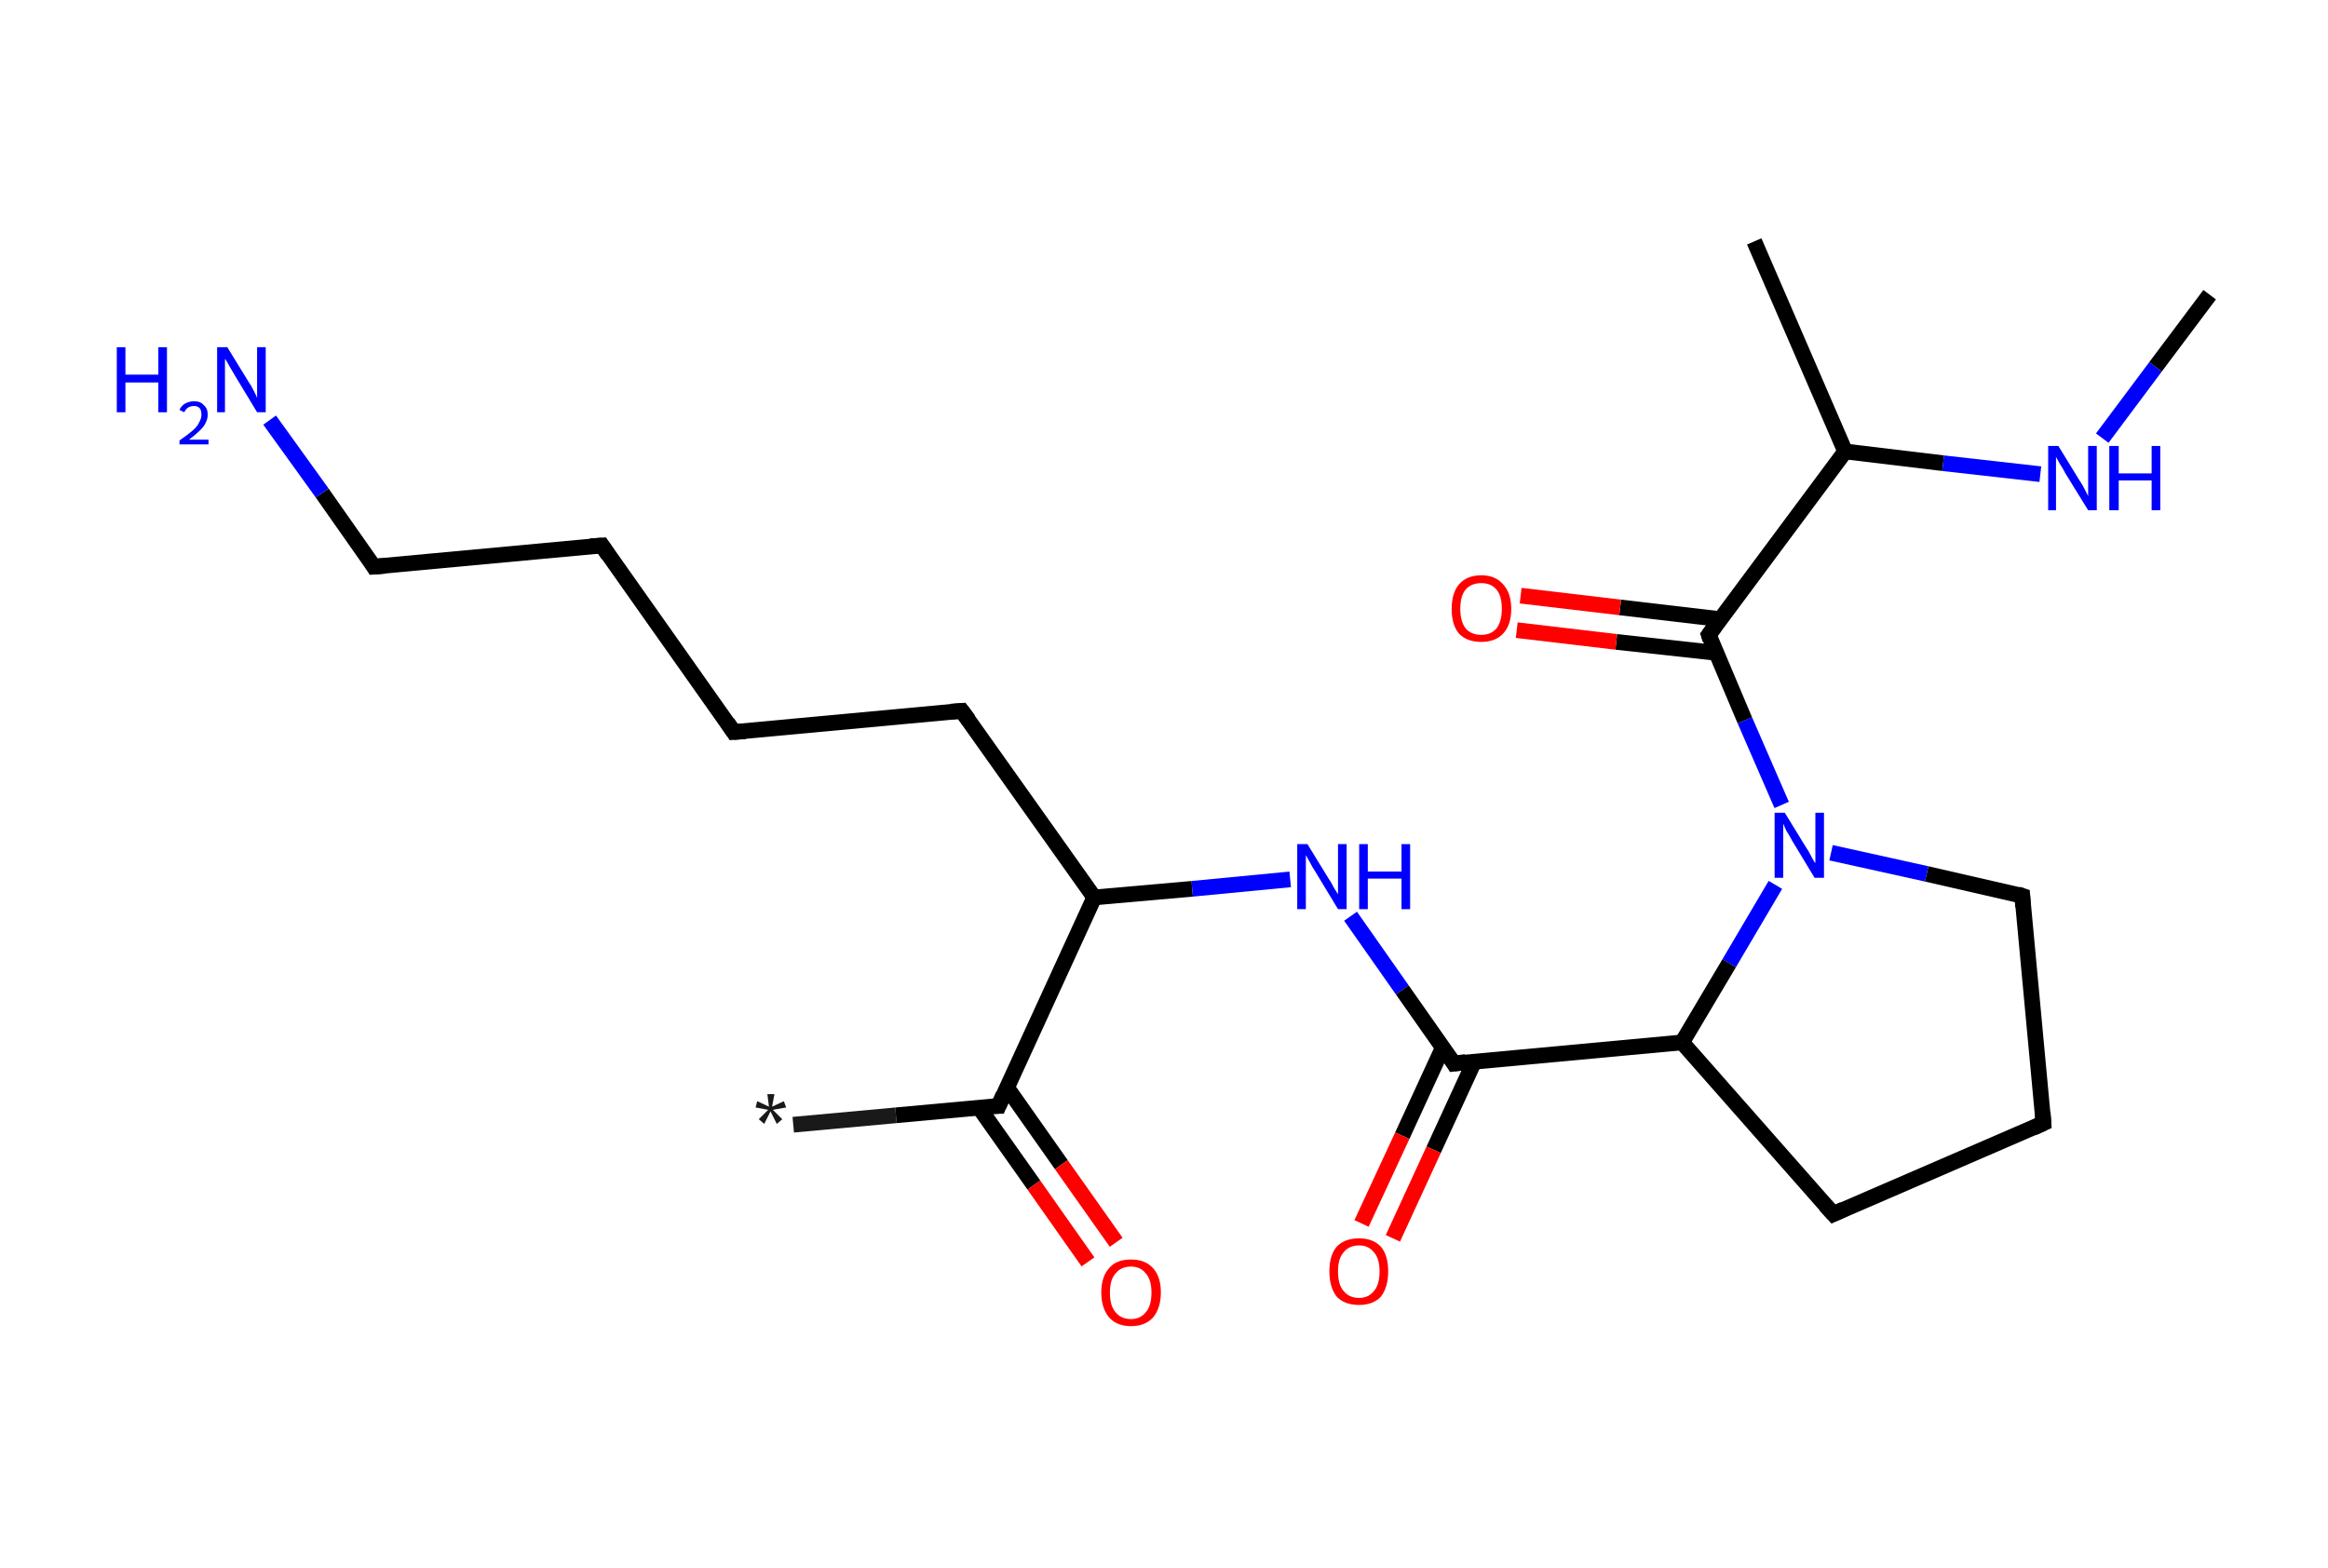<?xml version='1.0' encoding='ASCII' standalone='yes'?>
<svg xmlns="http://www.w3.org/2000/svg" xmlns:rdkit="http://www.rdkit.org/xml" xmlns:xlink="http://www.w3.org/1999/xlink" version="1.1" baseProfile="full" xml:space="preserve" width="297px" height="200px" viewBox="0 0 297 200">
<!-- END OF HEADER -->
<rect style="opacity:1.0;fill:#FFFFFF;stroke:none" width="297.0" height="200.0" x="0.0" y="0.0"> </rect>
<path class="bond-0 atom-0 atom-1" d="M 101.2,143.5 L 114.3,142.3" style="fill:none;fill-rule:evenodd;stroke:#191919;stroke-width:2.0px;stroke-linecap:butt;stroke-linejoin:miter;stroke-opacity:1"/>
<path class="bond-0 atom-0 atom-1" d="M 114.3,142.3 L 127.4,141.1" style="fill:none;fill-rule:evenodd;stroke:#000000;stroke-width:2.0px;stroke-linecap:butt;stroke-linejoin:miter;stroke-opacity:1"/>
<path class="bond-1 atom-1 atom-2" d="M 124.9,141.3 L 131.9,151.2" style="fill:none;fill-rule:evenodd;stroke:#000000;stroke-width:2.0px;stroke-linecap:butt;stroke-linejoin:miter;stroke-opacity:1"/>
<path class="bond-1 atom-1 atom-2" d="M 131.9,151.2 L 138.8,161.0" style="fill:none;fill-rule:evenodd;stroke:#FF0000;stroke-width:2.0px;stroke-linecap:butt;stroke-linejoin:miter;stroke-opacity:1"/>
<path class="bond-1 atom-1 atom-2" d="M 128.5,138.8 L 135.4,148.6" style="fill:none;fill-rule:evenodd;stroke:#000000;stroke-width:2.0px;stroke-linecap:butt;stroke-linejoin:miter;stroke-opacity:1"/>
<path class="bond-1 atom-1 atom-2" d="M 135.4,148.6 L 142.4,158.5" style="fill:none;fill-rule:evenodd;stroke:#FF0000;stroke-width:2.0px;stroke-linecap:butt;stroke-linejoin:miter;stroke-opacity:1"/>
<path class="bond-2 atom-1 atom-3" d="M 127.4,141.1 L 139.6,114.5" style="fill:none;fill-rule:evenodd;stroke:#000000;stroke-width:2.0px;stroke-linecap:butt;stroke-linejoin:miter;stroke-opacity:1"/>
<path class="bond-3 atom-3 atom-4" d="M 139.6,114.5 L 122.7,90.7" style="fill:none;fill-rule:evenodd;stroke:#000000;stroke-width:2.0px;stroke-linecap:butt;stroke-linejoin:miter;stroke-opacity:1"/>
<path class="bond-4 atom-4 atom-5" d="M 122.7,90.7 L 93.6,93.4" style="fill:none;fill-rule:evenodd;stroke:#000000;stroke-width:2.0px;stroke-linecap:butt;stroke-linejoin:miter;stroke-opacity:1"/>
<path class="bond-5 atom-5 atom-6" d="M 93.6,93.4 L 76.8,69.6" style="fill:none;fill-rule:evenodd;stroke:#000000;stroke-width:2.0px;stroke-linecap:butt;stroke-linejoin:miter;stroke-opacity:1"/>
<path class="bond-6 atom-6 atom-7" d="M 76.8,69.6 L 47.7,72.3" style="fill:none;fill-rule:evenodd;stroke:#000000;stroke-width:2.0px;stroke-linecap:butt;stroke-linejoin:miter;stroke-opacity:1"/>
<path class="bond-7 atom-7 atom-8" d="M 47.7,72.3 L 41.1,62.9" style="fill:none;fill-rule:evenodd;stroke:#000000;stroke-width:2.0px;stroke-linecap:butt;stroke-linejoin:miter;stroke-opacity:1"/>
<path class="bond-7 atom-7 atom-8" d="M 41.1,62.9 L 34.4,53.6" style="fill:none;fill-rule:evenodd;stroke:#0000FF;stroke-width:2.0px;stroke-linecap:butt;stroke-linejoin:miter;stroke-opacity:1"/>
<path class="bond-8 atom-3 atom-9" d="M 139.6,114.5 L 152.1,113.4" style="fill:none;fill-rule:evenodd;stroke:#000000;stroke-width:2.0px;stroke-linecap:butt;stroke-linejoin:miter;stroke-opacity:1"/>
<path class="bond-8 atom-3 atom-9" d="M 152.1,113.4 L 164.6,112.2" style="fill:none;fill-rule:evenodd;stroke:#0000FF;stroke-width:2.0px;stroke-linecap:butt;stroke-linejoin:miter;stroke-opacity:1"/>
<path class="bond-9 atom-9 atom-10" d="M 172.3,116.9 L 178.9,126.3" style="fill:none;fill-rule:evenodd;stroke:#0000FF;stroke-width:2.0px;stroke-linecap:butt;stroke-linejoin:miter;stroke-opacity:1"/>
<path class="bond-9 atom-9 atom-10" d="M 178.9,126.3 L 185.5,135.7" style="fill:none;fill-rule:evenodd;stroke:#000000;stroke-width:2.0px;stroke-linecap:butt;stroke-linejoin:miter;stroke-opacity:1"/>
<path class="bond-10 atom-10 atom-11" d="M 184.1,133.6 L 178.9,144.9" style="fill:none;fill-rule:evenodd;stroke:#000000;stroke-width:2.0px;stroke-linecap:butt;stroke-linejoin:miter;stroke-opacity:1"/>
<path class="bond-10 atom-10 atom-11" d="M 178.9,144.9 L 173.7,156.1" style="fill:none;fill-rule:evenodd;stroke:#FF0000;stroke-width:2.0px;stroke-linecap:butt;stroke-linejoin:miter;stroke-opacity:1"/>
<path class="bond-10 atom-10 atom-11" d="M 188.1,135.4 L 182.9,146.7" style="fill:none;fill-rule:evenodd;stroke:#000000;stroke-width:2.0px;stroke-linecap:butt;stroke-linejoin:miter;stroke-opacity:1"/>
<path class="bond-10 atom-10 atom-11" d="M 182.9,146.7 L 177.7,158.0" style="fill:none;fill-rule:evenodd;stroke:#FF0000;stroke-width:2.0px;stroke-linecap:butt;stroke-linejoin:miter;stroke-opacity:1"/>
<path class="bond-11 atom-10 atom-12" d="M 185.5,135.7 L 214.6,133.0" style="fill:none;fill-rule:evenodd;stroke:#000000;stroke-width:2.0px;stroke-linecap:butt;stroke-linejoin:miter;stroke-opacity:1"/>
<path class="bond-12 atom-12 atom-13" d="M 214.6,133.0 L 233.9,154.9" style="fill:none;fill-rule:evenodd;stroke:#000000;stroke-width:2.0px;stroke-linecap:butt;stroke-linejoin:miter;stroke-opacity:1"/>
<path class="bond-13 atom-13 atom-14" d="M 233.9,154.9 L 260.7,143.3" style="fill:none;fill-rule:evenodd;stroke:#000000;stroke-width:2.0px;stroke-linecap:butt;stroke-linejoin:miter;stroke-opacity:1"/>
<path class="bond-14 atom-14 atom-15" d="M 260.7,143.3 L 258.0,114.3" style="fill:none;fill-rule:evenodd;stroke:#000000;stroke-width:2.0px;stroke-linecap:butt;stroke-linejoin:miter;stroke-opacity:1"/>
<path class="bond-15 atom-15 atom-16" d="M 258.0,114.3 L 245.8,111.5" style="fill:none;fill-rule:evenodd;stroke:#000000;stroke-width:2.0px;stroke-linecap:butt;stroke-linejoin:miter;stroke-opacity:1"/>
<path class="bond-15 atom-15 atom-16" d="M 245.8,111.5 L 233.6,108.8" style="fill:none;fill-rule:evenodd;stroke:#0000FF;stroke-width:2.0px;stroke-linecap:butt;stroke-linejoin:miter;stroke-opacity:1"/>
<path class="bond-16 atom-16 atom-17" d="M 227.3,102.7 L 222.6,91.9" style="fill:none;fill-rule:evenodd;stroke:#0000FF;stroke-width:2.0px;stroke-linecap:butt;stroke-linejoin:miter;stroke-opacity:1"/>
<path class="bond-16 atom-16 atom-17" d="M 222.6,91.9 L 218.0,81.0" style="fill:none;fill-rule:evenodd;stroke:#000000;stroke-width:2.0px;stroke-linecap:butt;stroke-linejoin:miter;stroke-opacity:1"/>
<path class="bond-17 atom-17 atom-18" d="M 219.5,79.0 L 206.7,77.5" style="fill:none;fill-rule:evenodd;stroke:#000000;stroke-width:2.0px;stroke-linecap:butt;stroke-linejoin:miter;stroke-opacity:1"/>
<path class="bond-17 atom-17 atom-18" d="M 206.7,77.5 L 194.0,76.0" style="fill:none;fill-rule:evenodd;stroke:#FF0000;stroke-width:2.0px;stroke-linecap:butt;stroke-linejoin:miter;stroke-opacity:1"/>
<path class="bond-17 atom-17 atom-18" d="M 219.0,83.3 L 206.2,81.9" style="fill:none;fill-rule:evenodd;stroke:#000000;stroke-width:2.0px;stroke-linecap:butt;stroke-linejoin:miter;stroke-opacity:1"/>
<path class="bond-17 atom-17 atom-18" d="M 206.2,81.9 L 193.5,80.4" style="fill:none;fill-rule:evenodd;stroke:#FF0000;stroke-width:2.0px;stroke-linecap:butt;stroke-linejoin:miter;stroke-opacity:1"/>
<path class="bond-18 atom-17 atom-19" d="M 218.0,81.0 L 235.4,57.6" style="fill:none;fill-rule:evenodd;stroke:#000000;stroke-width:2.0px;stroke-linecap:butt;stroke-linejoin:miter;stroke-opacity:1"/>
<path class="bond-19 atom-19 atom-20" d="M 235.4,57.6 L 223.8,30.8" style="fill:none;fill-rule:evenodd;stroke:#000000;stroke-width:2.0px;stroke-linecap:butt;stroke-linejoin:miter;stroke-opacity:1"/>
<path class="bond-20 atom-19 atom-21" d="M 235.4,57.6 L 247.9,59.1" style="fill:none;fill-rule:evenodd;stroke:#000000;stroke-width:2.0px;stroke-linecap:butt;stroke-linejoin:miter;stroke-opacity:1"/>
<path class="bond-20 atom-19 atom-21" d="M 247.9,59.1 L 260.3,60.5" style="fill:none;fill-rule:evenodd;stroke:#0000FF;stroke-width:2.0px;stroke-linecap:butt;stroke-linejoin:miter;stroke-opacity:1"/>
<path class="bond-21 atom-21 atom-22" d="M 268.2,55.9 L 275.0,46.8" style="fill:none;fill-rule:evenodd;stroke:#0000FF;stroke-width:2.0px;stroke-linecap:butt;stroke-linejoin:miter;stroke-opacity:1"/>
<path class="bond-21 atom-21 atom-22" d="M 275.0,46.8 L 281.9,37.6" style="fill:none;fill-rule:evenodd;stroke:#000000;stroke-width:2.0px;stroke-linecap:butt;stroke-linejoin:miter;stroke-opacity:1"/>
<path class="bond-22 atom-16 atom-12" d="M 226.5,112.9 L 220.6,122.9" style="fill:none;fill-rule:evenodd;stroke:#0000FF;stroke-width:2.0px;stroke-linecap:butt;stroke-linejoin:miter;stroke-opacity:1"/>
<path class="bond-22 atom-16 atom-12" d="M 220.6,122.9 L 214.6,133.0" style="fill:none;fill-rule:evenodd;stroke:#000000;stroke-width:2.0px;stroke-linecap:butt;stroke-linejoin:miter;stroke-opacity:1"/>
<path d="M 126.7,141.1 L 127.4,141.1 L 128.0,139.7" style="fill:none;stroke:#000000;stroke-width:2.0px;stroke-linecap:butt;stroke-linejoin:miter;stroke-opacity:1;"/>
<path d="M 123.6,91.9 L 122.7,90.7 L 121.3,90.8" style="fill:none;stroke:#000000;stroke-width:2.0px;stroke-linecap:butt;stroke-linejoin:miter;stroke-opacity:1;"/>
<path d="M 95.1,93.3 L 93.6,93.4 L 92.8,92.2" style="fill:none;stroke:#000000;stroke-width:2.0px;stroke-linecap:butt;stroke-linejoin:miter;stroke-opacity:1;"/>
<path d="M 77.6,70.8 L 76.8,69.6 L 75.3,69.7" style="fill:none;stroke:#000000;stroke-width:2.0px;stroke-linecap:butt;stroke-linejoin:miter;stroke-opacity:1;"/>
<path d="M 49.1,72.2 L 47.7,72.3 L 47.4,71.8" style="fill:none;stroke:#000000;stroke-width:2.0px;stroke-linecap:butt;stroke-linejoin:miter;stroke-opacity:1;"/>
<path d="M 185.2,135.2 L 185.5,135.7 L 187.0,135.5" style="fill:none;stroke:#000000;stroke-width:2.0px;stroke-linecap:butt;stroke-linejoin:miter;stroke-opacity:1;"/>
<path d="M 232.9,153.8 L 233.9,154.9 L 235.2,154.3" style="fill:none;stroke:#000000;stroke-width:2.0px;stroke-linecap:butt;stroke-linejoin:miter;stroke-opacity:1;"/>
<path d="M 259.4,143.9 L 260.7,143.3 L 260.6,141.9" style="fill:none;stroke:#000000;stroke-width:2.0px;stroke-linecap:butt;stroke-linejoin:miter;stroke-opacity:1;"/>
<path d="M 258.1,115.7 L 258.0,114.3 L 257.4,114.1" style="fill:none;stroke:#000000;stroke-width:2.0px;stroke-linecap:butt;stroke-linejoin:miter;stroke-opacity:1;"/>
<path d="M 218.2,81.6 L 218.0,81.0 L 218.8,79.9" style="fill:none;stroke:#000000;stroke-width:2.0px;stroke-linecap:butt;stroke-linejoin:miter;stroke-opacity:1;"/>
<path class="atom-0" d="M 96.8 142.8 L 98.0 141.6 L 96.4 141.3 L 96.6 140.5 L 98.1 141.2 L 97.9 139.6 L 98.8 139.6 L 98.5 141.2 L 100.0 140.5 L 100.3 141.3 L 98.6 141.6 L 99.8 142.8 L 99.1 143.4 L 98.3 141.8 L 97.5 143.4 L 96.8 142.8 " fill="#191919"/>
<path class="atom-2" d="M 140.5 164.9 Q 140.5 162.9, 141.5 161.8 Q 142.4 160.7, 144.3 160.7 Q 146.1 160.7, 147.1 161.8 Q 148.1 162.9, 148.1 164.9 Q 148.1 166.9, 147.1 168.1 Q 146.1 169.2, 144.3 169.2 Q 142.5 169.2, 141.5 168.1 Q 140.5 166.9, 140.5 164.9 M 144.3 168.3 Q 145.5 168.3, 146.2 167.4 Q 146.9 166.6, 146.9 164.9 Q 146.9 163.3, 146.2 162.5 Q 145.5 161.6, 144.3 161.6 Q 143.0 161.6, 142.3 162.5 Q 141.6 163.3, 141.6 164.9 Q 141.6 166.6, 142.3 167.4 Q 143.0 168.3, 144.3 168.3 " fill="#FF0000"/>
<path class="atom-8" d="M 14.9 44.3 L 16.0 44.3 L 16.0 47.8 L 20.2 47.8 L 20.2 44.3 L 21.3 44.3 L 21.3 52.6 L 20.2 52.6 L 20.2 48.8 L 16.0 48.8 L 16.0 52.6 L 14.9 52.6 L 14.9 44.3 " fill="#0000FF"/>
<path class="atom-8" d="M 22.9 52.3 Q 23.1 51.8, 23.6 51.5 Q 24.1 51.2, 24.8 51.2 Q 25.6 51.2, 26.0 51.7 Q 26.5 52.1, 26.5 52.9 Q 26.5 53.7, 25.9 54.5 Q 25.3 55.2, 24.1 56.1 L 26.6 56.1 L 26.6 56.7 L 22.9 56.7 L 22.9 56.2 Q 23.9 55.5, 24.5 55.0 Q 25.2 54.4, 25.4 53.9 Q 25.7 53.4, 25.7 52.9 Q 25.7 52.4, 25.5 52.1 Q 25.2 51.8, 24.8 51.8 Q 24.3 51.8, 24.0 52.0 Q 23.7 52.2, 23.5 52.6 L 22.9 52.3 " fill="#0000FF"/>
<path class="atom-8" d="M 29.0 44.3 L 31.7 48.7 Q 32.0 49.1, 32.4 49.9 Q 32.8 50.7, 32.8 50.8 L 32.8 44.3 L 33.9 44.3 L 33.9 52.6 L 32.8 52.6 L 29.9 47.8 Q 29.6 47.3, 29.2 46.6 Q 28.9 46.0, 28.7 45.8 L 28.7 52.6 L 27.7 52.6 L 27.7 44.3 L 29.0 44.3 " fill="#0000FF"/>
<path class="atom-9" d="M 166.8 107.7 L 169.5 112.1 Q 169.8 112.5, 170.2 113.3 Q 170.7 114.1, 170.7 114.1 L 170.7 107.7 L 171.8 107.7 L 171.8 116.0 L 170.7 116.0 L 167.8 111.2 Q 167.4 110.6, 167.1 110.0 Q 166.7 109.3, 166.6 109.1 L 166.6 116.0 L 165.5 116.0 L 165.5 107.7 L 166.8 107.7 " fill="#0000FF"/>
<path class="atom-9" d="M 173.4 107.7 L 174.5 107.7 L 174.5 111.2 L 178.8 111.2 L 178.8 107.7 L 179.9 107.7 L 179.9 116.0 L 178.8 116.0 L 178.8 112.1 L 174.5 112.1 L 174.5 116.0 L 173.4 116.0 L 173.4 107.7 " fill="#0000FF"/>
<path class="atom-11" d="M 169.6 162.2 Q 169.6 160.2, 170.5 159.1 Q 171.5 158.0, 173.4 158.0 Q 175.2 158.0, 176.2 159.1 Q 177.1 160.2, 177.1 162.2 Q 177.1 164.2, 176.2 165.4 Q 175.2 166.5, 173.4 166.5 Q 171.5 166.5, 170.5 165.4 Q 169.6 164.2, 169.6 162.2 M 173.4 165.6 Q 174.6 165.6, 175.3 164.7 Q 176.0 163.9, 176.0 162.2 Q 176.0 160.6, 175.3 159.8 Q 174.6 158.9, 173.4 158.9 Q 172.1 158.9, 171.4 159.8 Q 170.7 160.6, 170.7 162.2 Q 170.7 163.9, 171.4 164.7 Q 172.1 165.6, 173.4 165.6 " fill="#FF0000"/>
<path class="atom-16" d="M 227.7 103.7 L 230.4 108.1 Q 230.7 108.5, 231.1 109.3 Q 231.5 110.1, 231.6 110.1 L 231.6 103.7 L 232.7 103.7 L 232.7 112.0 L 231.5 112.0 L 228.6 107.2 Q 228.3 106.6, 227.9 106.0 Q 227.6 105.3, 227.5 105.1 L 227.5 112.0 L 226.4 112.0 L 226.4 103.7 L 227.7 103.7 " fill="#0000FF"/>
<path class="atom-18" d="M 185.2 77.7 Q 185.2 75.7, 186.1 74.6 Q 187.1 73.4, 189.0 73.4 Q 190.8 73.4, 191.8 74.6 Q 192.8 75.7, 192.8 77.7 Q 192.8 79.7, 191.8 80.8 Q 190.8 81.9, 189.0 81.9 Q 187.1 81.9, 186.1 80.8 Q 185.2 79.7, 185.2 77.7 M 189.0 81.0 Q 190.2 81.0, 190.9 80.2 Q 191.6 79.3, 191.6 77.7 Q 191.6 76.0, 190.9 75.2 Q 190.2 74.4, 189.0 74.4 Q 187.7 74.4, 187.0 75.2 Q 186.3 76.0, 186.3 77.7 Q 186.3 79.3, 187.0 80.2 Q 187.7 81.0, 189.0 81.0 " fill="#FF0000"/>
<path class="atom-21" d="M 262.6 56.9 L 265.3 61.3 Q 265.6 61.7, 266.0 62.5 Q 266.4 63.3, 266.4 63.3 L 266.4 56.9 L 267.5 56.9 L 267.5 65.1 L 266.4 65.1 L 263.5 60.4 Q 263.2 59.8, 262.8 59.2 Q 262.4 58.5, 262.3 58.3 L 262.3 65.1 L 261.3 65.1 L 261.3 56.9 L 262.6 56.9 " fill="#0000FF"/>
<path class="atom-21" d="M 269.1 56.9 L 270.3 56.9 L 270.3 60.4 L 274.5 60.4 L 274.5 56.9 L 275.6 56.9 L 275.6 65.1 L 274.5 65.1 L 274.5 61.3 L 270.3 61.3 L 270.3 65.1 L 269.1 65.1 L 269.1 56.9 " fill="#0000FF"/>
</svg>
